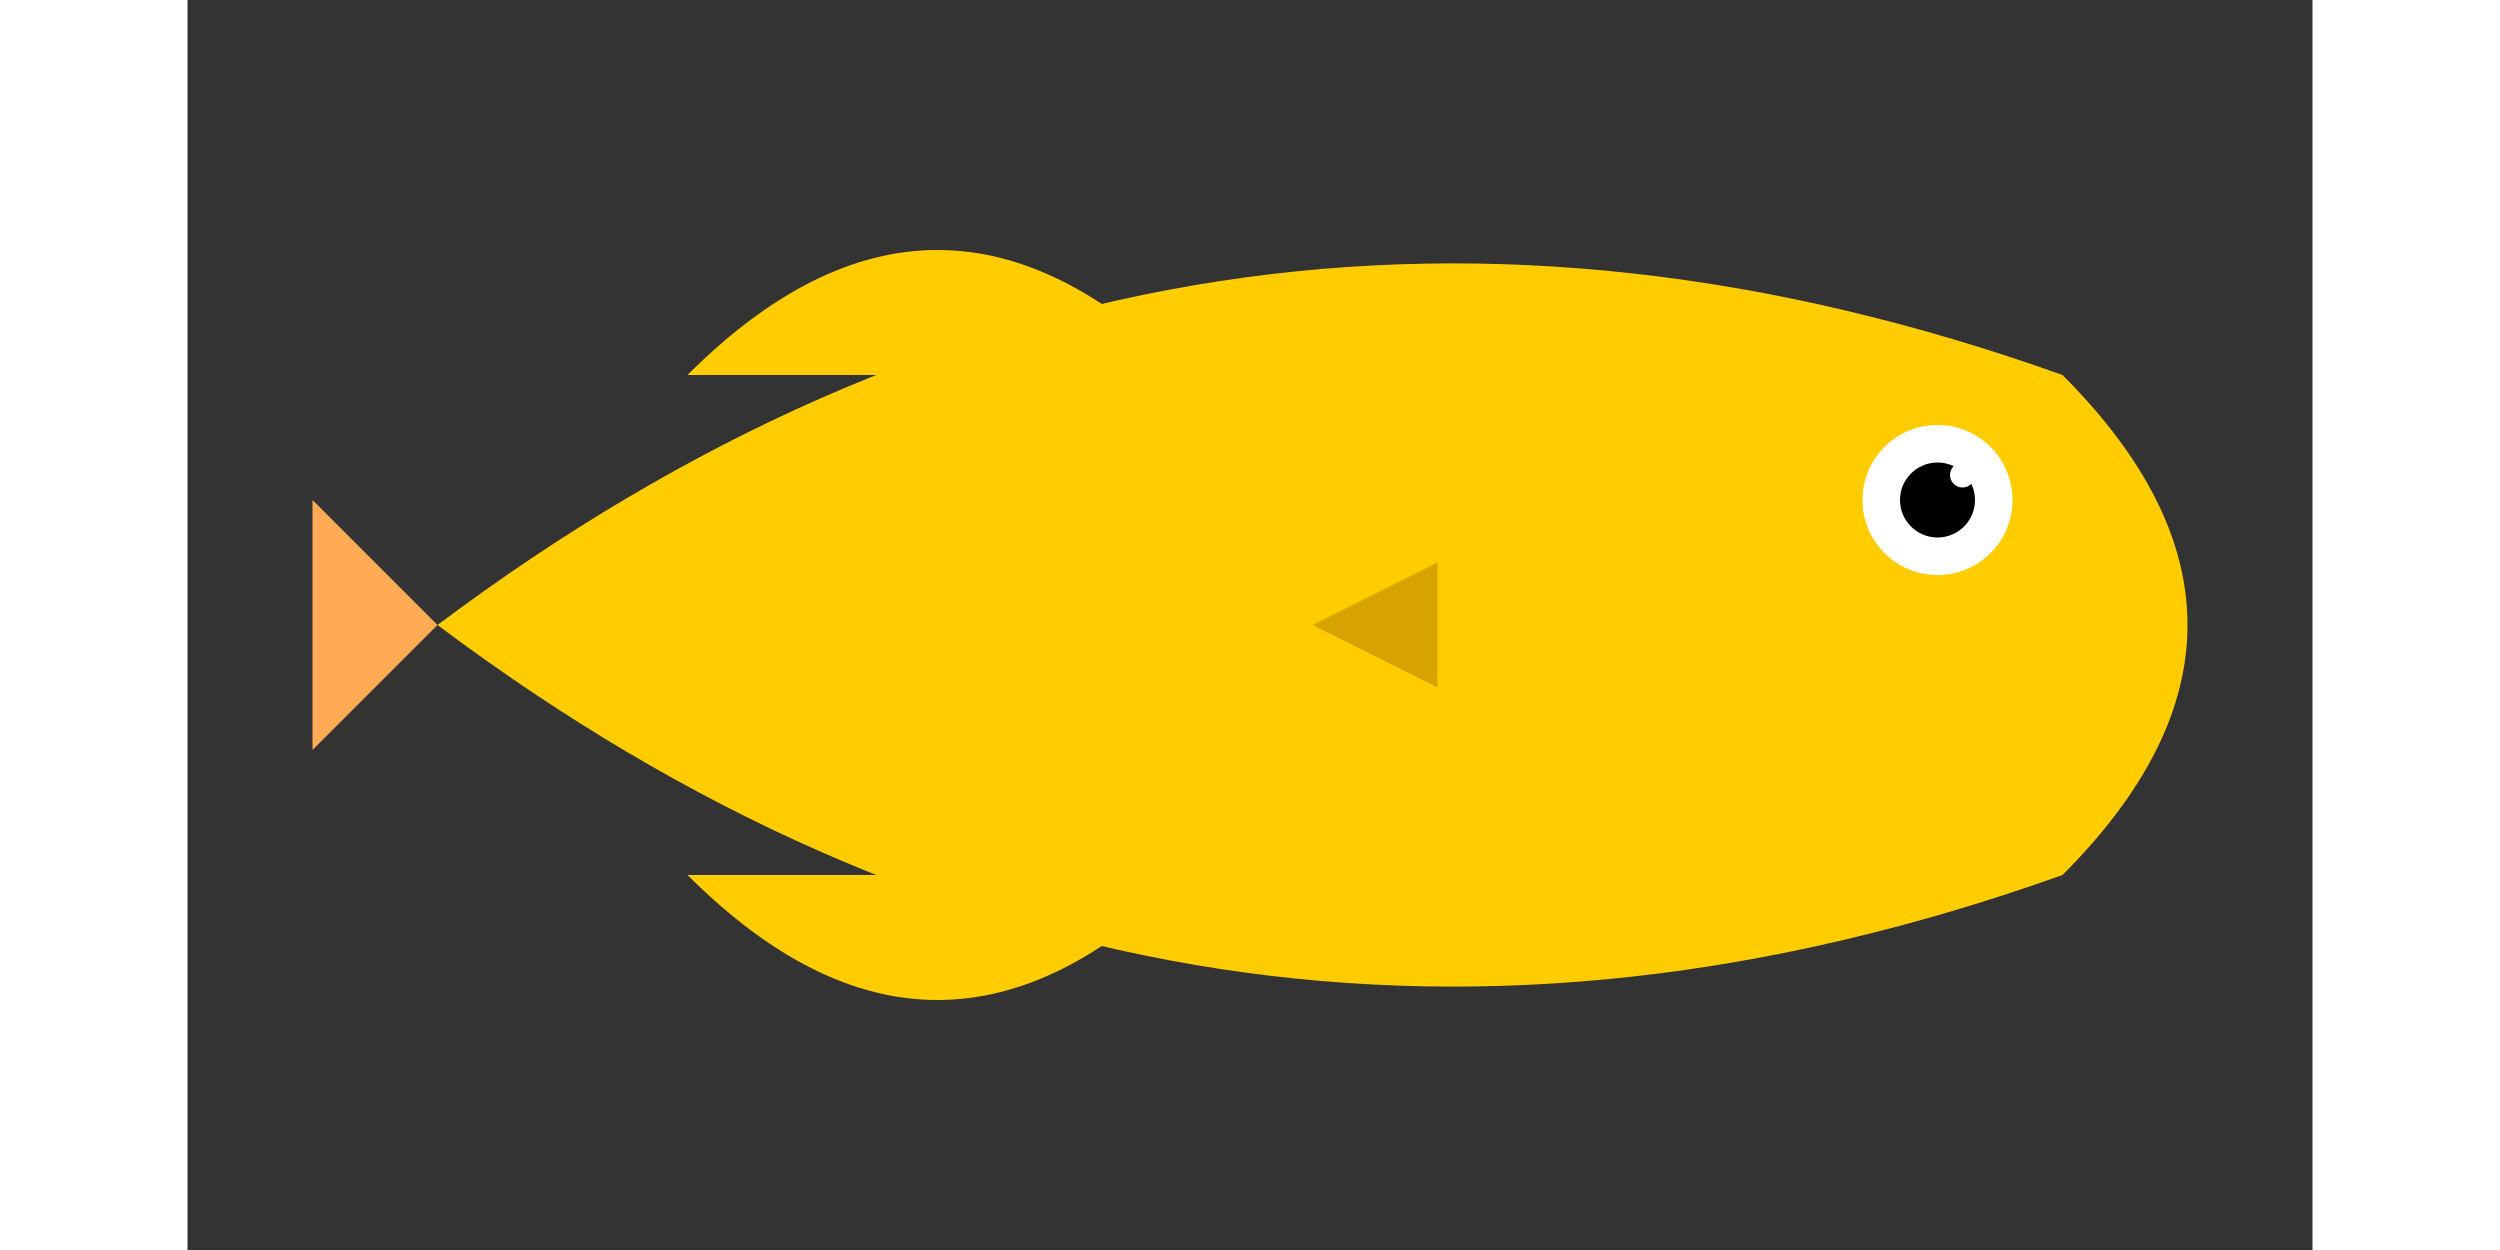 <!-- Normal Broadback -->
<svg width="200" height="100" viewBox="0 0 170 100" xmlns="http://www.w3.org/2000/svg" class="fish normalBroadback">
    <rect x="0" y="0" width="170" height="100" fill="#333333" stroke="none"/>
    <!-- Body -->
    <path d="M20,50 Q80,5 150,30 Q170,50 150,70 Q80,95 20,50 Z" fill="#ffcc00" />
    <!-- Tail -->
    <polygon points="20,50 10,40 10,60" fill="#ffaa55" />
    <!-- Top fin -->
    <path d="M40,30 Q60,10 80,30 L40,30 Z" fill="#ffcc00"></path>
    <!-- Bottom fin -->
    <path d="M40,70 Q60,90 80,70 L40,70 Z" fill="#ffcc00"></path>
    <!-- Side fin -->
    <polygon points="90,50 100,45 100,55" fill="#bb8800" fill-opacity="0.6" />
    <!-- Eye white -->
    <circle cx="140" cy="40" r="6" fill="#ffffff" />
    <!-- Pupil -->
    <circle cx="140" cy="40" r="3" fill="#000000" />
    <!-- Eye highlight -->
    <circle cx="142" cy="38" r="1" fill="#ffffff" />
</svg>